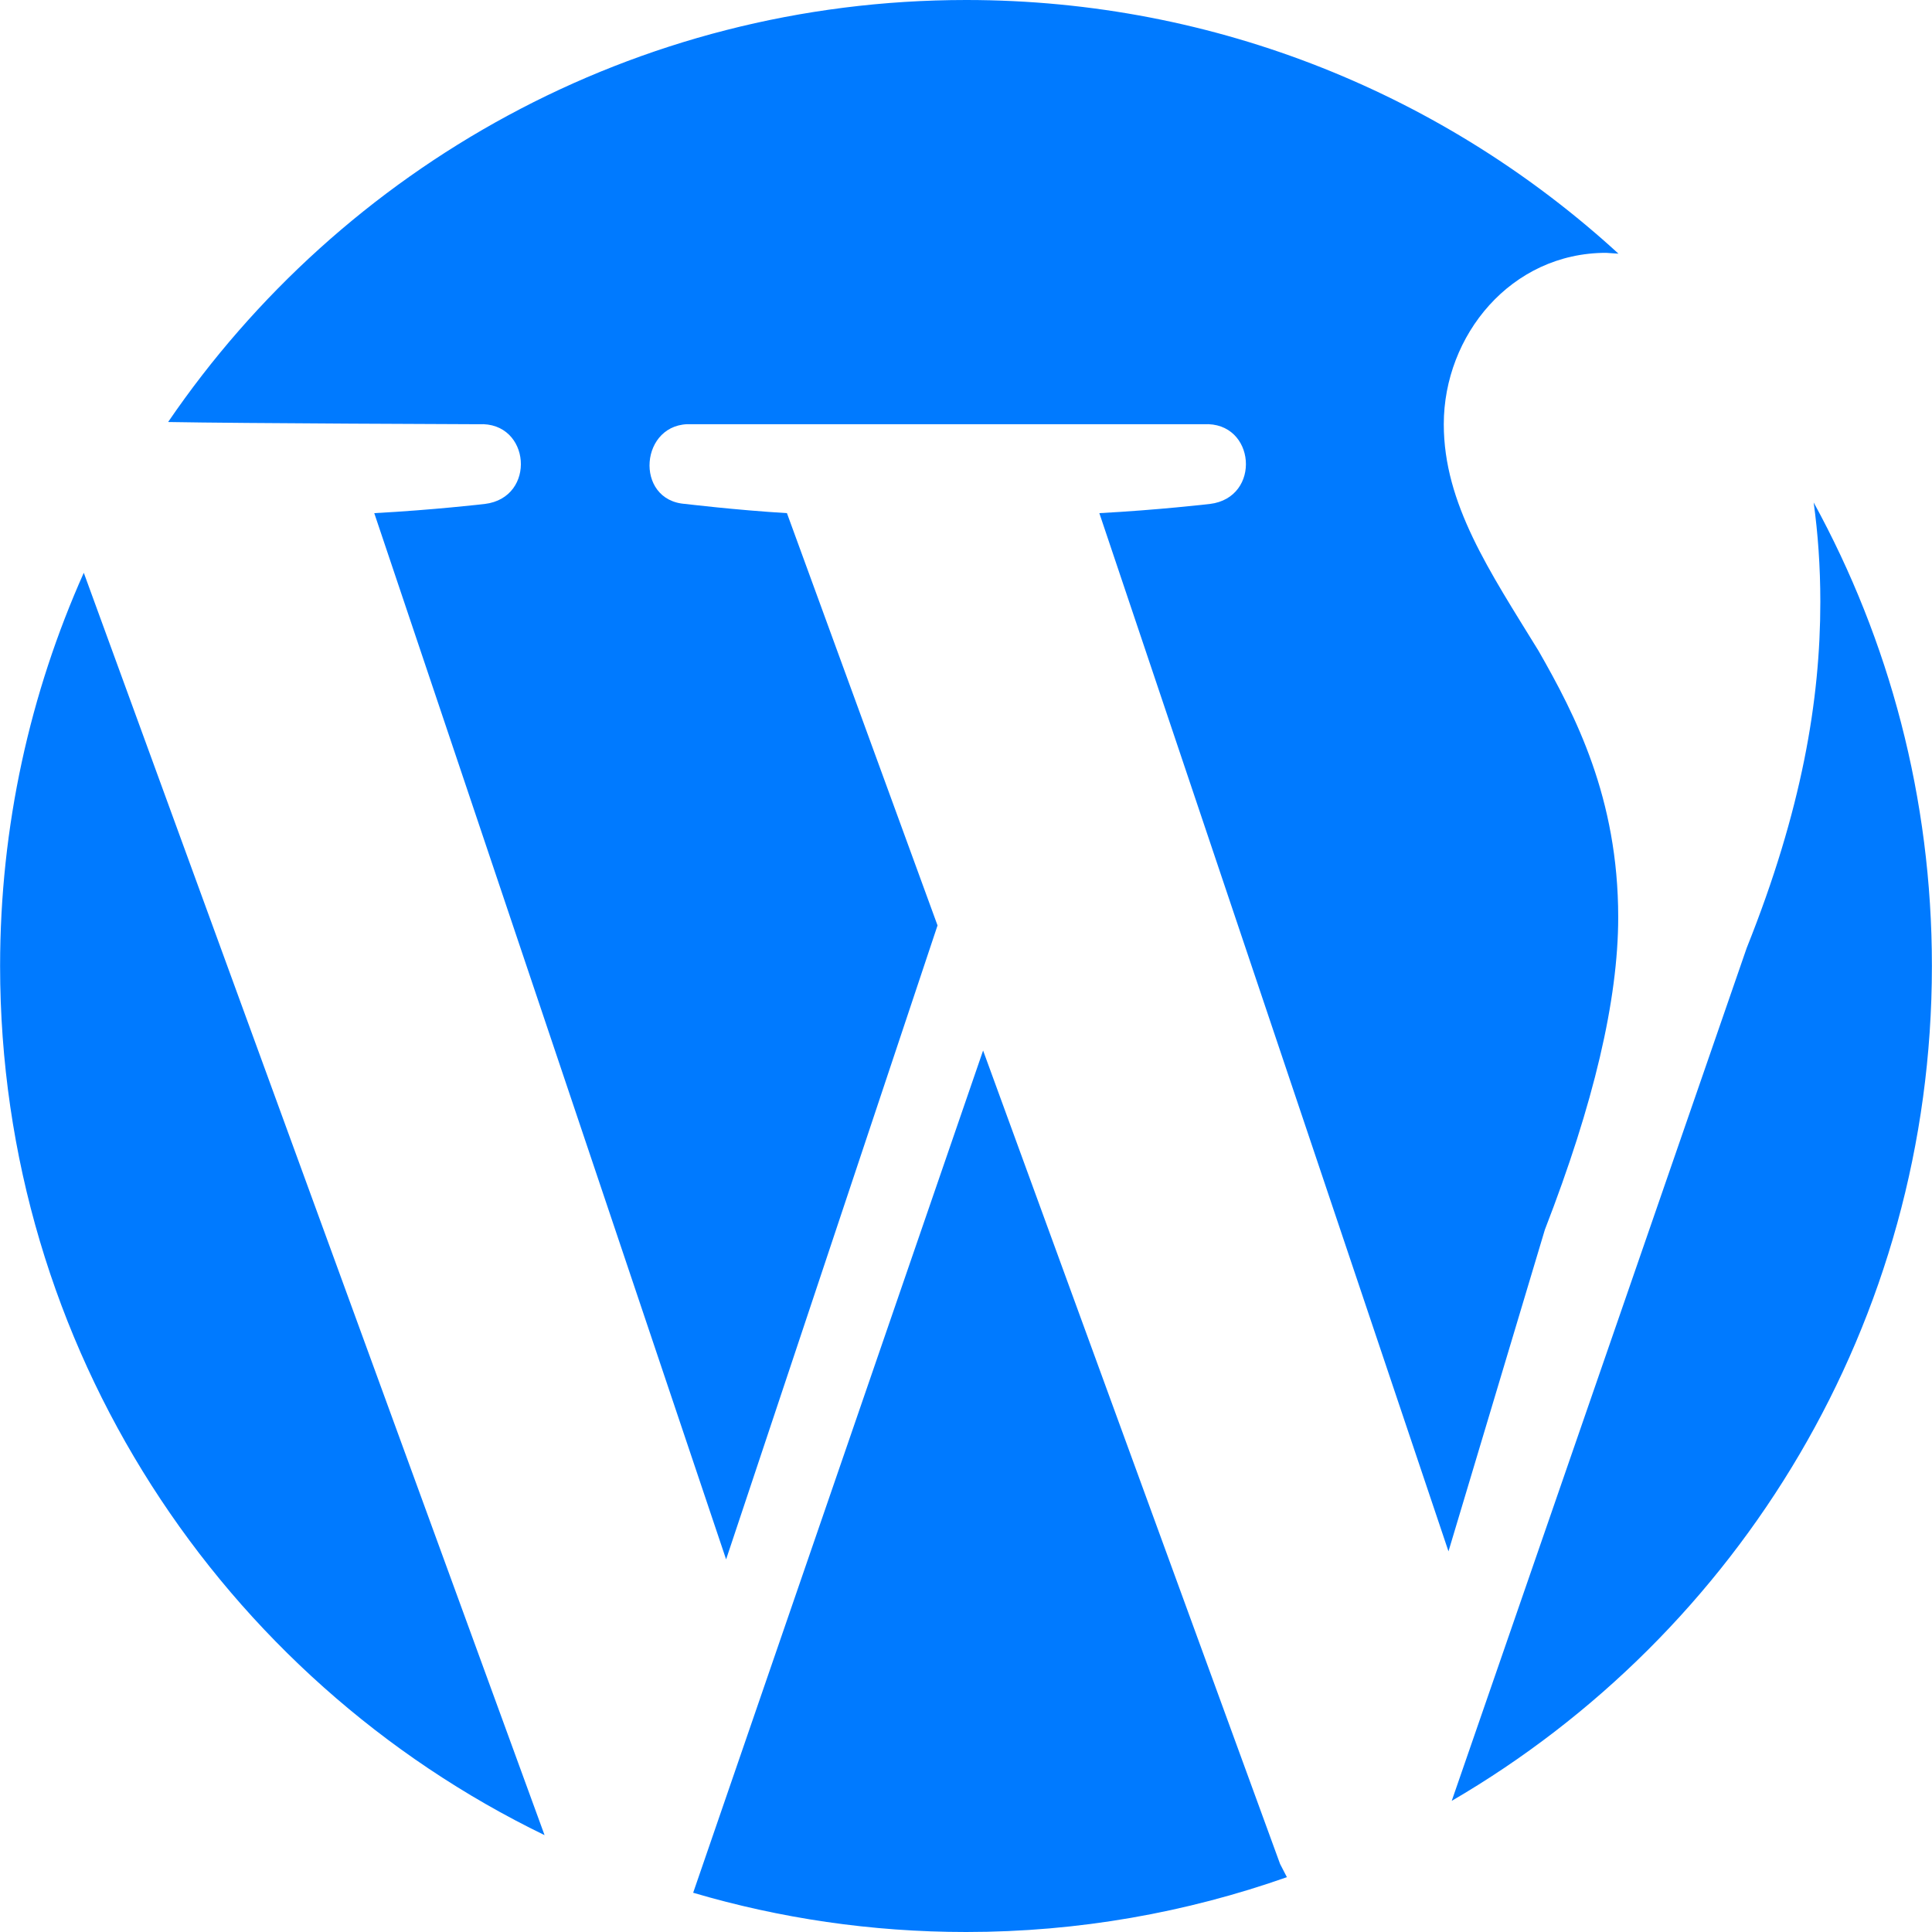 <svg width="60" height="60" viewBox="0 0 60 60" fill="none" xmlns="http://www.w3.org/2000/svg">
<g clip-path="url(#clip0_101_322)">
<path d="M0.003 30C0.003 41.87 6.904 52.139 16.912 56.992L2.602 17.788C0.935 21.522 0.003 25.648 0.003 30ZM50.255 28.485C50.255 24.777 48.92 22.206 47.78 20.211C46.261 17.739 44.838 15.649 44.838 13.175C44.838 10.417 46.923 7.852 49.878 7.852L50.263 7.878C44.926 2.989 37.815 0 30.006 0C19.704 0 10.62 5.196 5.221 13.106C7.475 13.149 14.868 13.175 14.868 13.175C16.48 13.085 16.672 15.456 15.055 15.651C15.055 15.651 13.433 15.84 11.623 15.936L22.55 48.428L29.116 28.74L24.439 15.936C22.824 15.838 21.294 15.651 21.294 15.651C19.675 15.553 19.867 13.085 21.487 13.175H37.385C38.996 13.085 39.189 15.456 37.573 15.651C37.573 15.651 35.95 15.84 34.141 15.936L44.984 48.179L47.978 38.187C49.492 34.285 50.255 31.054 50.255 28.485ZM30.531 32.625L21.527 58.781C24.214 59.573 27.053 60 30.005 60C33.494 60 36.847 59.396 39.966 58.297L39.754 57.887L30.531 32.625ZM56.325 15.604C56.457 16.564 56.532 17.588 56.532 18.694C56.532 21.736 55.96 25.156 54.246 29.438L45.085 55.927C54.002 50.731 59.997 41.068 59.997 30C59.999 24.783 58.667 19.88 56.325 15.604Z" fill="#007AFF"/>
</g>
<defs>
<clipPath id="clip0_101_322">
<rect width="60" height="60" fill="white"/>
</clipPath>
</defs>
</svg>
